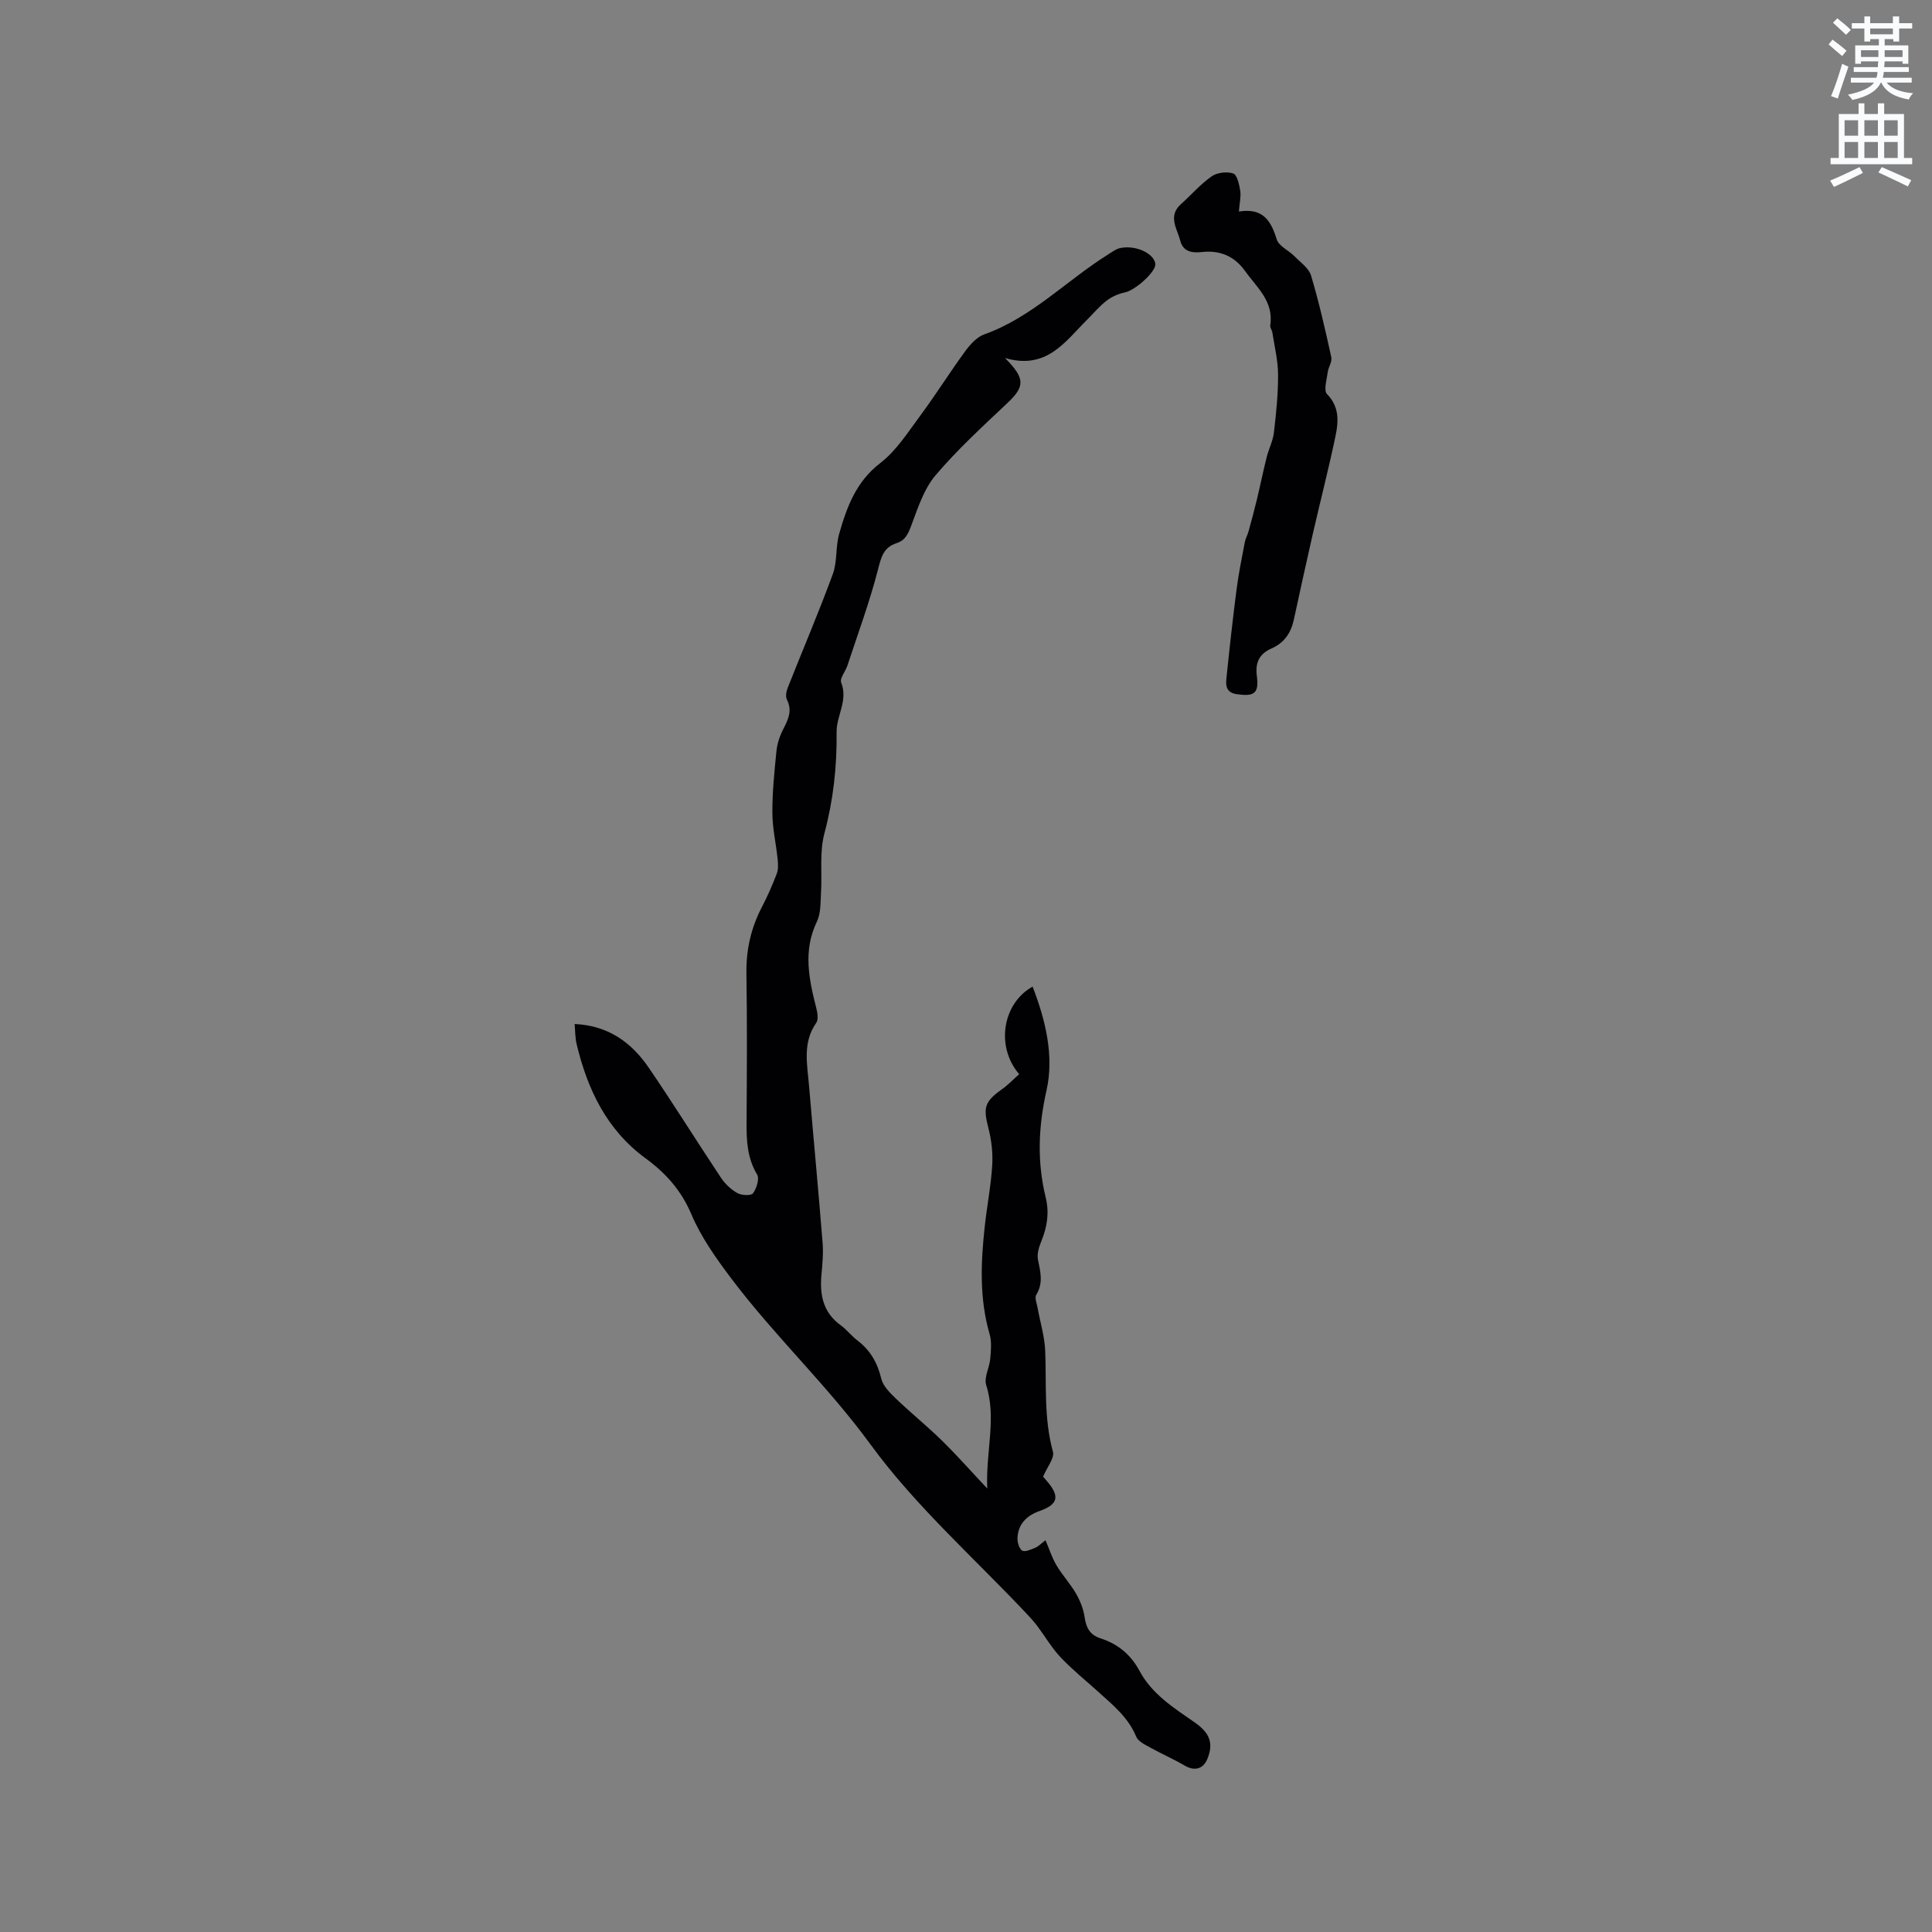 <svg enable-background="new 0 0 400 400" viewBox="0 0 400 400" xmlns="http://www.w3.org/2000/svg"><rect x="0" y="0" width="400" height="400" fill="#808080" stroke="none"/><path d="m378.6 9.2.8-1c.9.7 1.9 1.4 2.9 2.3l-.9 1.1c-1.1-.9-2-1.7-2.8-2.4zm.5 10.7c.9-2.1 1.6-4.3 2.3-6.7.4.2.8.4 1.3.6-.7 2.1-1.5 4.3-2.2 6.6zm.4-15.2.9-.9c1 .8 2 1.6 2.8 2.4l-1 1c-1-.9-1.9-1.8-2.7-2.5zm12.5-1.3h1.2v1.4h2.7v1.1h-2.7v2.7h-1.2v-.5h-1.8v1.3h4.9v3.8h-1.2v-.5h-3.7c0 .4-.1.9-.1 1.2h5.1v1h-5.2c0 .5-.1.9-.2 1.2h6v1h-5.2c1.1 1.3 2.9 2 5.5 2.2-.4.4-.7.8-.9 1.3-2.9-.5-4.8-1.6-5.7-3.5h-.1c-.8 1.7-2.7 2.9-5.9 3.6-.2-.4-.6-.8-.9-1.1 2.8-.6 4.6-1.4 5.4-2.5h-4.8v-1h5.3c.1-.3.2-.7.2-1.2h-4.9v-1h5c0-.4 0-.8.1-1.2h-3.6v.5h-1.2v-3.8h4.9v-1.3h-1.8v.5h-1.2v-2.7h-2.6v-1.1h2.6v-1.4h1.2v1.4h4.7v-1.4zm-6.7 8.4h3.6c0-.4 0-.9 0-1.4h-3.6zm1.9-4.7h4.7v-1.2h-4.7zm6.7 3.3h-3.7v1.4h3.7z" fill="#fafbfc"/><path d="m384.7 21.4h1.3v2.2h2.8v-2.2h1.3v2.2h4.1v9.1h1.7v1.3h-16.9v-1.3h1.7v-9.1h4.1v-2.2zm.3 13.2.7 1.2c-1.8.9-3.8 1.9-6 2.9-.2-.4-.5-.8-.8-1.3 2.4-1 4.4-2 6.1-2.8zm-3.1-6.5h2.8v-3.2h-2.8zm0 4.6h2.8v-3.3h-2.8zm4.1-4.6h2.8v-3.2h-2.8zm0 4.6h2.8v-3.3h-2.8zm3.6 1.9c2.1.9 4.1 1.8 6.1 2.7l-.7 1.3c-2.2-1.1-4.2-2-6.1-2.9zm3.3-9.7h-2.8v3.2h2.8zm-2.8 7.8h2.8v-3.3h-2.8z" fill="#fafbfc"/><g fill="#010104"><path d="m211.01 222.4c-4.94-5.76-3.41-14.71 2.78-18.13 2.7 6.98 4.48 14.38 2.88 21.48-1.71 7.58-1.97 14.79-.17 22.17.77 3.17.31 6.03-.86 8.95-.49 1.22-.99 2.7-.74 3.91.5 2.51 1.15 4.84-.35 7.29-.38.62.12 1.81.28 2.73.53 2.98 1.46 5.93 1.57 8.92.27 6.97-.3 13.96 1.6 20.85.36 1.31-1.2 3.15-2.04 5.16.07.08.55.61 1.01 1.17 2.49 3.01 2 4.62-1.77 5.95-2.62.93-4.38 2.65-4.54 5.52-.05.91.32 2.25.97 2.66.56.36 1.82-.22 2.7-.58.66-.27 1.19-.85 2.13-1.56.79 1.85 1.35 3.63 2.28 5.2 1.2 2.02 2.84 3.78 4.02 5.81.85 1.48 1.55 3.18 1.79 4.86.31 2.22 1.08 3.73 3.32 4.45 3.57 1.14 6.27 3.39 8.05 6.72 2.61 4.87 7.14 7.69 11.49 10.72 3.19 2.23 3.86 4.42 2.52 7.61-.86 2.04-2.68 2.44-4.61 1.31-2.33-1.37-4.83-2.45-7.2-3.77-1.06-.59-2.47-1.25-2.87-2.22-1.65-4.02-4.87-6.6-7.92-9.36-2.6-2.34-5.34-4.55-7.74-7.09-1.83-1.93-3.19-4.29-4.8-6.44-.63-.84-1.33-1.62-2.05-2.39-10.95-11.66-23.14-22.41-32.5-35.23-8.87-12.16-19.77-22.36-28.75-34.26-3.17-4.2-6.33-8.63-8.36-13.43-2.1-4.97-5.35-8.54-9.47-11.56-8.08-5.92-12.03-14.28-14.28-23.67-.31-1.31-.28-2.7-.41-4.14 6.91.3 11.75 3.79 15.32 9.01 5.14 7.51 9.94 15.25 14.98 22.82.85 1.27 2.08 2.44 3.41 3.18.88.49 2.85.57 3.23.03.73-1.01 1.36-3 .84-3.87-2.03-3.39-2.21-6.98-2.18-10.73.06-10.29.13-20.57-.03-30.86-.08-4.91.93-9.43 3.18-13.75 1.17-2.25 2.2-4.58 3.1-6.95.34-.9.28-2.02.18-3.02-.33-3.21-1.08-6.41-1.09-9.62-.02-4.23.42-8.47.84-12.69.15-1.53.65-3.1 1.35-4.47 1.03-2.03 2.02-3.89.82-6.24-.32-.63-.13-1.7.16-2.43 3.1-7.85 6.43-15.62 9.34-23.55.96-2.6.55-5.68 1.33-8.38 1.58-5.52 3.48-10.75 8.48-14.6 3.33-2.56 5.75-6.39 8.31-9.85 3.21-4.33 6.07-8.91 9.25-13.26 1.04-1.42 2.42-3 3.99-3.55 9.82-3.51 16.95-11.08 25.52-16.47.88-.55 1.78-1.25 2.75-1.43 3.22-.6 6.86 1.17 7.15 3.28.21 1.6-4.16 5.5-6.29 5.93-1.35.28-2.74.89-3.82 1.73-1.5 1.15-2.73 2.65-4.09 4-4.52 4.49-8.3 10.37-16.93 7.85 4.32 4.33 4.1 5.94.37 9.45-5.08 4.79-10.26 9.55-14.76 14.85-2.36 2.78-3.6 6.62-4.92 10.14-.67 1.81-1.23 3.3-3.17 3.91-2.68.86-3.16 2.91-3.82 5.48-1.73 6.72-4.16 13.27-6.33 19.87-.4 1.2-1.62 2.64-1.28 3.5 1.46 3.69-.99 6.86-.95 10.23.08 7.15-.67 14.06-2.53 21.01-1.04 3.89-.45 8.2-.7 12.31-.12 2-.02 4.22-.85 5.94-2.91 6.02-1.65 11.91-.13 17.89.25.98.48 2.37 0 3.06-2.87 4.08-1.88 8.52-1.51 12.9.92 10.88 1.95 21.75 2.82 32.63.18 2.2-.04 4.44-.24 6.65-.37 4.13.33 7.78 3.95 10.41 1.28.93 2.27 2.24 3.53 3.2 2.64 2.02 4.12 4.6 4.9 7.86.36 1.52 1.75 2.92 2.96 4.08 3.11 2.99 6.48 5.71 9.57 8.73 3.02 2.95 5.81 6.12 9.42 9.96-.33-7.74 1.97-14.49-.22-21.43-.49-1.56.68-3.59.84-5.42.15-1.7.33-3.53-.13-5.11-2.15-7.4-1.82-14.87-1-22.38.46-4.21 1.29-8.4 1.54-12.62.15-2.56-.16-5.24-.81-7.73-1.08-4.19-.78-5.41 2.81-7.96 1.24-.87 2.31-2.01 3.58-3.13z"/><path d="m256.5 43.79c5.02-.79 6.65 1.94 7.83 5.76.43 1.4 2.45 2.27 3.65 3.48 1.25 1.27 2.99 2.47 3.46 4.02 1.66 5.56 2.95 11.24 4.19 16.91.21.93-.61 2.05-.74 3.11-.19 1.53-.88 3.76-.15 4.51 2.57 2.63 2.4 5.62 1.78 8.62-1.43 6.83-3.17 13.59-4.73 20.39-1.34 5.87-2.63 11.76-3.9 17.65-.59 2.75-1.96 4.83-4.6 6-2.49 1.1-3.45 2.82-3.07 5.74.47 3.64-.6 4.24-4.13 3.75-2.11-.3-2.34-1.61-2.19-3.14.64-6.2 1.32-12.4 2.12-18.58.42-3.25 1.08-6.47 1.69-9.69.15-.8.58-1.55.8-2.35.6-2.17 1.18-4.33 1.71-6.52.7-2.92 1.3-5.87 2.03-8.79.43-1.72 1.3-3.37 1.5-5.1.47-3.99.88-8.02.86-12.03-.01-2.89-.74-5.78-1.18-8.67-.08-.52-.51-1.04-.44-1.51.77-4.97-2.81-7.87-5.28-11.32-2.2-3.07-5.26-4.25-8.84-3.85-2.22.25-3.94-.14-4.51-2.35-.64-2.48-2.63-5.09.15-7.57 2.13-1.91 4.03-4.13 6.35-5.75 1.13-.79 3.17-1.04 4.47-.59.82.29 1.24 2.29 1.45 3.58.18 1.19-.14 2.47-.28 4.29z"/></g></svg>